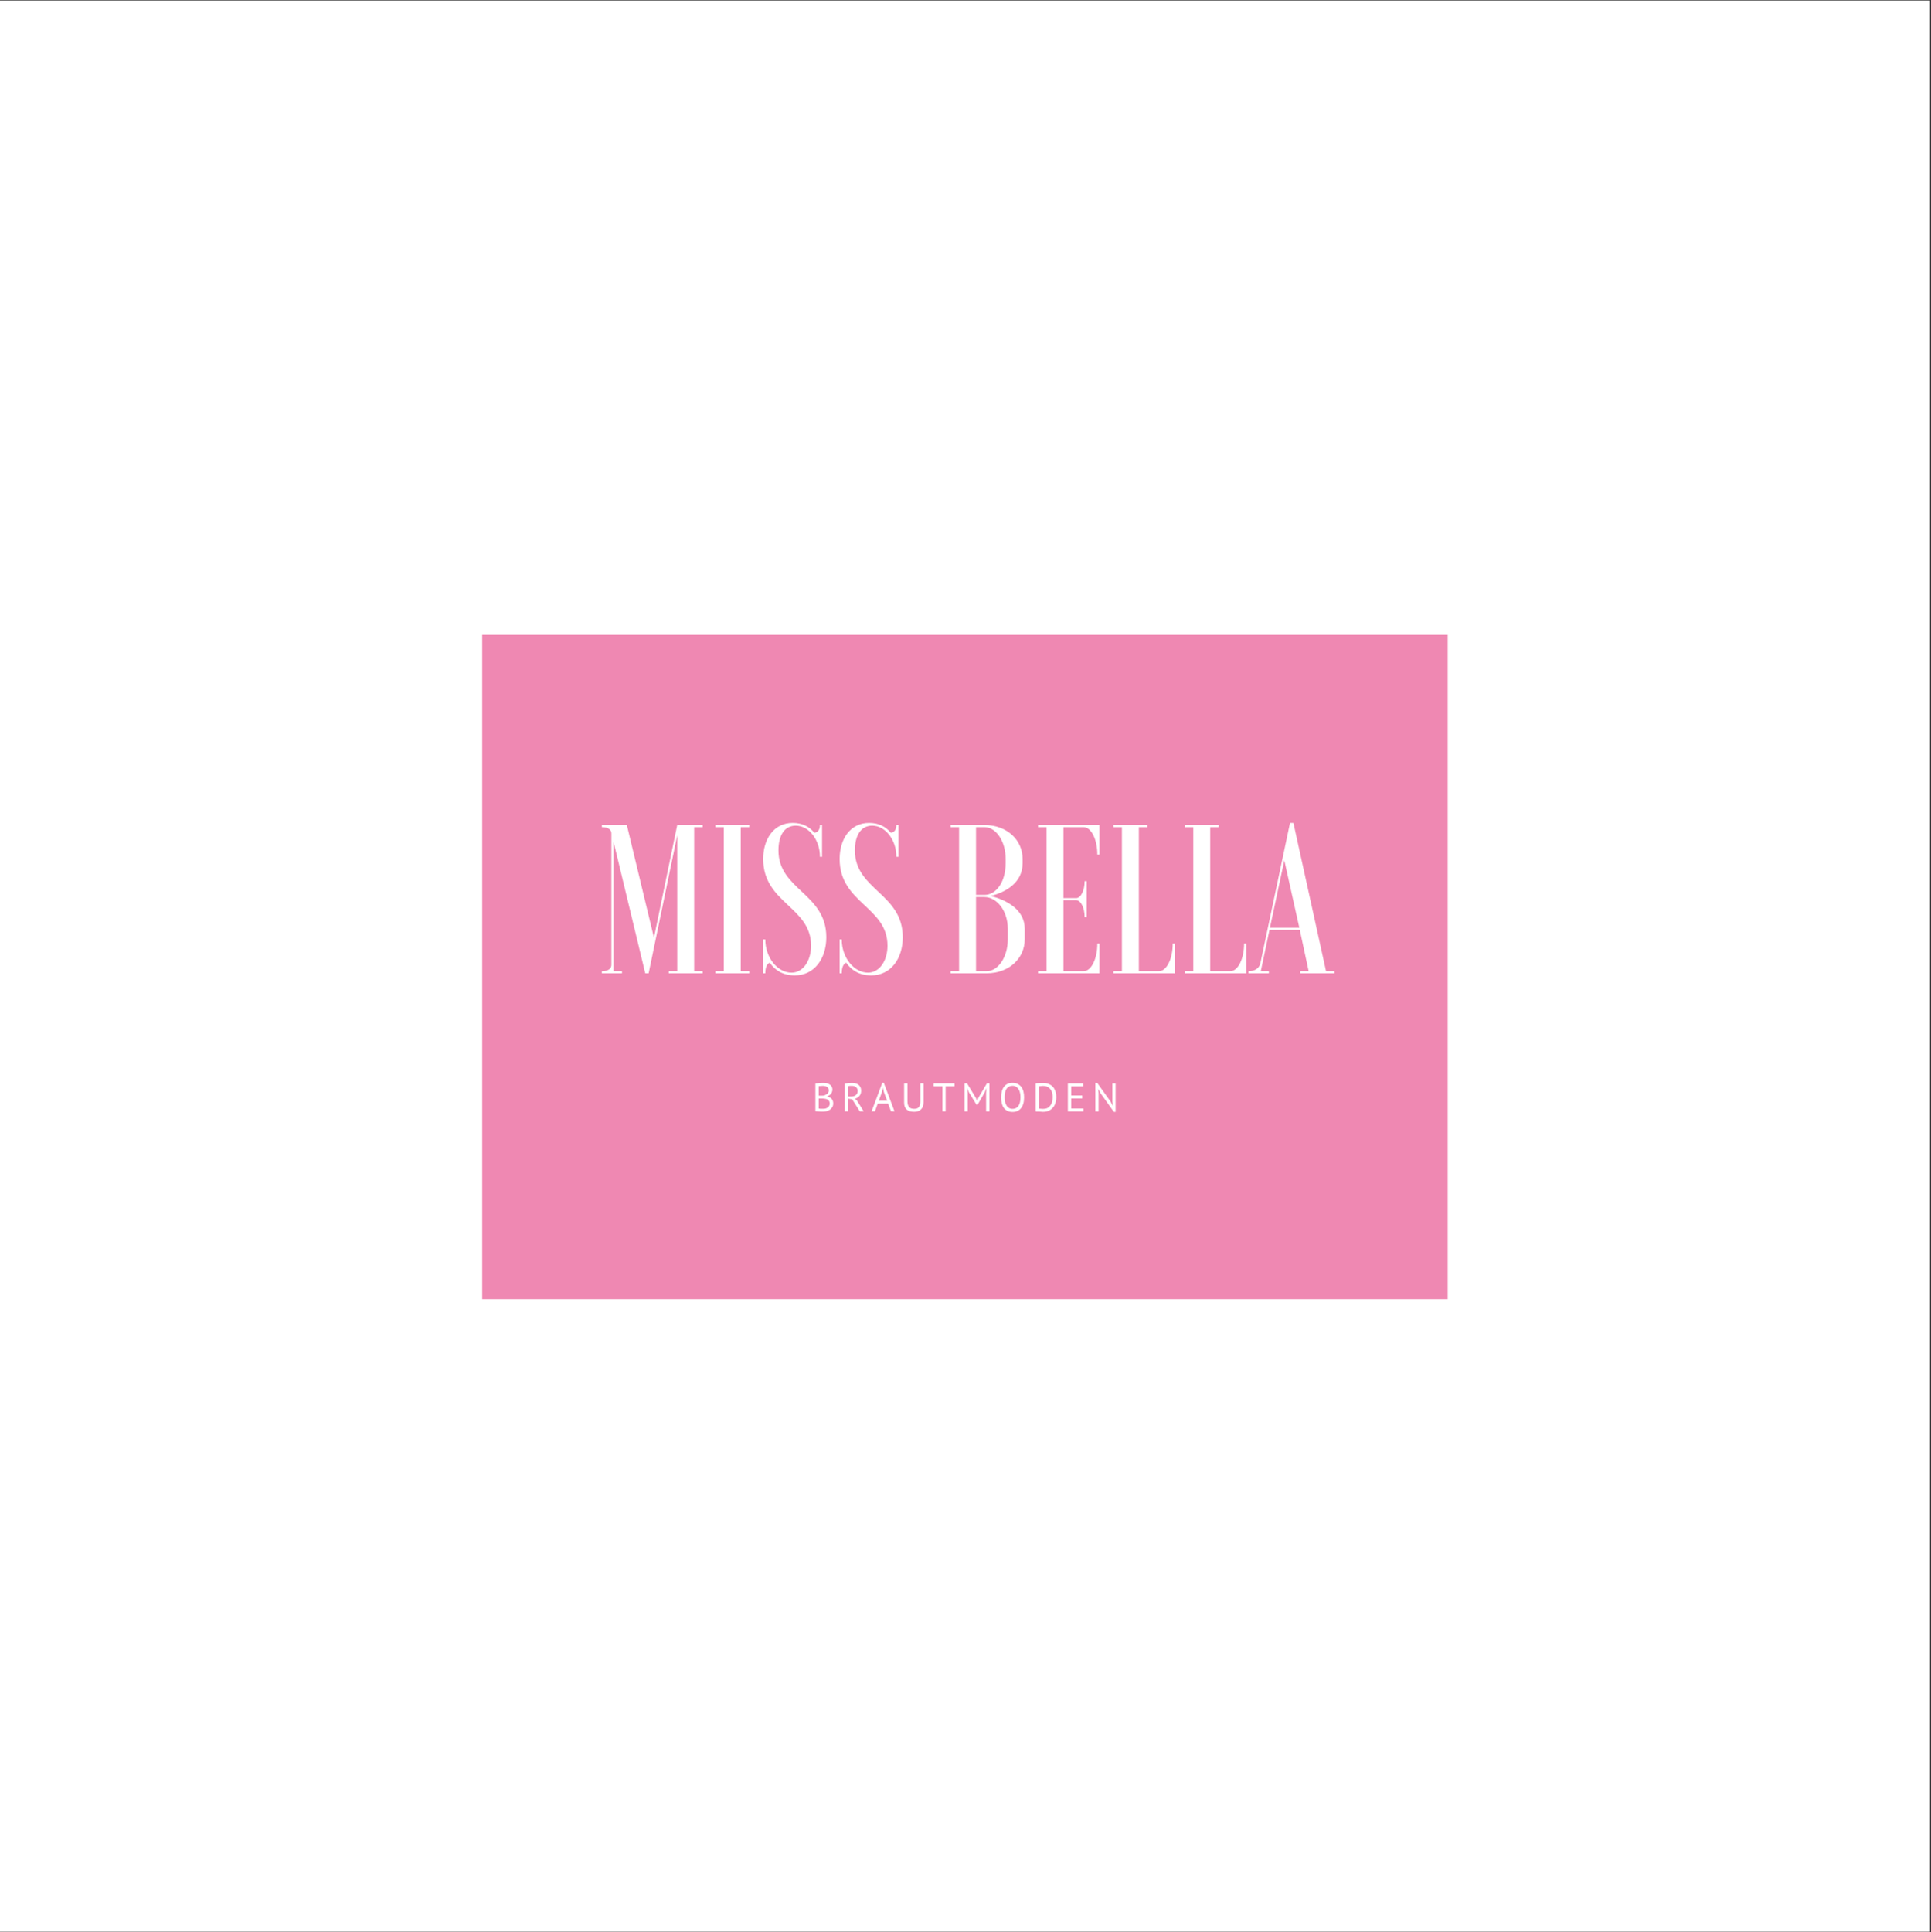 <?xml version="1.0" encoding="iso-8859-1"?>
<svg height="225pt" version="1.2" viewBox="0 0 224.88 225" width="224.88pt" xmlns="http://www.w3.org/2000/svg" xmlns:xlink="http://www.w3.org/1999/xlink">
	
	
	

	
	
	<rect x="0" y="0" width="224.88" height="225" fill="#333333" stroke="none"/>
	
	
	

	
	
	<defs>
		
		
		

		
		
		<g>
			
			
			

			
			
			<symbol id="glyph1-0" overflow="visible">
				
				
				

				
				
				<path animation_id="0" d="M 0.234 -3.266 L 3.266 -3.266 L 3.266 0 L 0.234 0 Z M 2.656 -2.891 L 1.75 -1.875 L 0.844 -2.891 L 0.609 -2.656 L 1.531 -1.641 L 0.609 -0.609 L 0.844 -0.375 L 1.75 -1.391 L 2.656 -0.375 L 2.891 -0.609 L 1.969 -1.641 L 2.891 -2.656 Z M 0.609 -0.125 L 0.641 -0.125 L 0.641 -0.188 L 0.656 -0.188 C 0.676 -0.188 0.691 -0.188 0.703 -0.188 C 0.723 -0.195 0.734 -0.211 0.734 -0.234 C 0.734 -0.266 0.723 -0.281 0.703 -0.281 C 0.691 -0.289 0.676 -0.297 0.656 -0.297 L 0.609 -0.297 Z M 0.656 -0.266 C 0.688 -0.266 0.703 -0.258 0.703 -0.25 C 0.703 -0.227 0.695 -0.219 0.688 -0.219 C 0.676 -0.219 0.664 -0.219 0.656 -0.219 L 0.641 -0.219 L 0.641 -0.266 Z M 0.891 -0.297 L 0.734 -0.297 L 0.734 -0.266 L 0.797 -0.266 L 0.797 -0.125 L 0.828 -0.125 L 0.828 -0.266 L 0.891 -0.266 Z M 1.031 -0.172 C 1.031 -0.16 1.02 -0.156 1 -0.156 C 0.977 -0.156 0.969 -0.156 0.969 -0.156 L 0.953 -0.125 C 0.953 -0.125 0.957 -0.125 0.969 -0.125 C 0.977 -0.125 0.992 -0.125 1.016 -0.125 C 1.055 -0.125 1.078 -0.141 1.078 -0.172 C 1.078 -0.203 1.062 -0.219 1.031 -0.219 C 1 -0.227 0.984 -0.238 0.984 -0.25 C 0.984 -0.258 0.992 -0.266 1.016 -0.266 C 1.035 -0.266 1.051 -0.258 1.062 -0.25 L 1.062 -0.297 C 1.051 -0.297 1.035 -0.297 1.016 -0.297 C 0.973 -0.297 0.953 -0.281 0.953 -0.25 C 0.953 -0.227 0.957 -0.211 0.969 -0.203 C 0.977 -0.203 0.988 -0.195 1 -0.188 C 1.008 -0.188 1.016 -0.188 1.016 -0.188 C 1.023 -0.188 1.031 -0.18 1.031 -0.172 Z M 1.109 -0.219 C 1.117 -0.227 1.133 -0.234 1.156 -0.234 C 1.164 -0.234 1.172 -0.223 1.172 -0.203 C 1.172 -0.203 1.164 -0.203 1.156 -0.203 C 1.113 -0.203 1.094 -0.188 1.094 -0.156 C 1.094 -0.133 1.102 -0.125 1.125 -0.125 C 1.145 -0.125 1.16 -0.129 1.172 -0.141 L 1.188 -0.125 L 1.203 -0.125 C 1.203 -0.133 1.203 -0.145 1.203 -0.156 L 1.203 -0.203 C 1.203 -0.234 1.188 -0.25 1.156 -0.25 C 1.145 -0.25 1.133 -0.25 1.125 -0.25 C 1.113 -0.25 1.102 -0.25 1.094 -0.25 Z M 1.141 -0.156 C 1.129 -0.156 1.125 -0.16 1.125 -0.172 C 1.125 -0.18 1.133 -0.188 1.156 -0.188 C 1.164 -0.188 1.172 -0.188 1.172 -0.188 L 1.172 -0.172 C 1.16 -0.16 1.148 -0.156 1.141 -0.156 Z M 1.359 -0.125 L 1.359 -0.203 C 1.359 -0.234 1.348 -0.25 1.328 -0.25 C 1.305 -0.25 1.289 -0.242 1.281 -0.234 L 1.266 -0.25 L 1.25 -0.25 L 1.25 -0.125 L 1.281 -0.125 L 1.281 -0.203 C 1.281 -0.211 1.285 -0.219 1.297 -0.219 C 1.316 -0.219 1.328 -0.211 1.328 -0.203 L 1.328 -0.125 Z M 1.391 -0.125 C 1.398 -0.125 1.414 -0.125 1.438 -0.125 C 1.469 -0.125 1.484 -0.133 1.484 -0.156 C 1.484 -0.176 1.477 -0.188 1.469 -0.188 C 1.469 -0.195 1.461 -0.203 1.453 -0.203 C 1.43 -0.211 1.422 -0.219 1.422 -0.219 C 1.422 -0.227 1.426 -0.234 1.438 -0.234 C 1.445 -0.234 1.457 -0.227 1.469 -0.219 L 1.484 -0.25 C 1.473 -0.25 1.457 -0.25 1.438 -0.25 C 1.406 -0.25 1.391 -0.238 1.391 -0.219 C 1.391 -0.195 1.395 -0.18 1.406 -0.172 C 1.414 -0.172 1.422 -0.172 1.422 -0.172 C 1.441 -0.172 1.453 -0.164 1.453 -0.156 C 1.453 -0.156 1.445 -0.156 1.438 -0.156 C 1.426 -0.156 1.41 -0.156 1.391 -0.156 Z M 1.578 -0.203 C 1.578 -0.129 1.609 -0.094 1.672 -0.094 C 1.734 -0.094 1.766 -0.129 1.766 -0.203 C 1.766 -0.266 1.734 -0.297 1.672 -0.297 C 1.648 -0.297 1.629 -0.285 1.609 -0.266 C 1.586 -0.242 1.578 -0.223 1.578 -0.203 Z M 1.609 -0.203 C 1.609 -0.242 1.629 -0.266 1.672 -0.266 C 1.711 -0.266 1.734 -0.242 1.734 -0.203 C 1.734 -0.148 1.711 -0.125 1.672 -0.125 C 1.629 -0.125 1.609 -0.148 1.609 -0.203 Z M 1.703 -0.172 C 1.691 -0.172 1.688 -0.172 1.688 -0.172 C 1.664 -0.172 1.656 -0.18 1.656 -0.203 C 1.656 -0.211 1.664 -0.219 1.688 -0.219 L 1.703 -0.219 L 1.703 -0.234 C 1.691 -0.242 1.68 -0.25 1.672 -0.25 C 1.641 -0.25 1.625 -0.234 1.625 -0.203 C 1.625 -0.16 1.641 -0.141 1.672 -0.141 C 1.691 -0.141 1.703 -0.145 1.703 -0.156 Z M 1.859 -0.125 L 1.906 -0.125 L 1.906 -0.188 L 1.922 -0.188 C 1.941 -0.188 1.957 -0.188 1.969 -0.188 C 1.988 -0.195 2 -0.211 2 -0.234 C 2 -0.266 1.988 -0.281 1.969 -0.281 C 1.945 -0.289 1.93 -0.297 1.922 -0.297 L 1.859 -0.297 Z M 1.922 -0.266 C 1.941 -0.266 1.953 -0.258 1.953 -0.25 C 1.953 -0.227 1.945 -0.219 1.938 -0.219 C 1.938 -0.219 1.93 -0.219 1.922 -0.219 L 1.906 -0.219 L 1.906 -0.266 Z M 2.016 -0.219 C 2.023 -0.227 2.039 -0.234 2.062 -0.234 C 2.07 -0.234 2.078 -0.223 2.078 -0.203 C 2.078 -0.203 2.07 -0.203 2.062 -0.203 C 2.02 -0.203 2 -0.188 2 -0.156 C 2 -0.133 2.016 -0.125 2.047 -0.125 C 2.055 -0.125 2.066 -0.129 2.078 -0.141 L 2.094 -0.125 L 2.125 -0.125 C 2.113 -0.133 2.109 -0.145 2.109 -0.156 L 2.109 -0.203 C 2.109 -0.234 2.094 -0.25 2.062 -0.25 C 2.051 -0.25 2.039 -0.25 2.031 -0.25 C 2.02 -0.25 2.016 -0.25 2.016 -0.25 Z M 2.062 -0.156 C 2.039 -0.156 2.031 -0.16 2.031 -0.172 C 2.031 -0.18 2.039 -0.188 2.062 -0.188 C 2.07 -0.188 2.078 -0.188 2.078 -0.188 L 2.078 -0.172 C 2.078 -0.16 2.07 -0.156 2.062 -0.156 Z M 2.234 -0.25 C 2.234 -0.25 2.227 -0.25 2.219 -0.25 C 2.207 -0.25 2.195 -0.242 2.188 -0.234 L 2.172 -0.25 L 2.156 -0.25 L 2.156 -0.125 L 2.188 -0.125 L 2.188 -0.203 C 2.188 -0.211 2.195 -0.219 2.219 -0.219 C 2.219 -0.219 2.223 -0.219 2.234 -0.219 Z M 2.25 -0.219 C 2.27 -0.227 2.285 -0.234 2.297 -0.234 C 2.316 -0.234 2.328 -0.223 2.328 -0.203 C 2.316 -0.203 2.312 -0.203 2.312 -0.203 C 2.312 -0.203 2.305 -0.203 2.297 -0.203 C 2.254 -0.203 2.234 -0.188 2.234 -0.156 C 2.234 -0.133 2.25 -0.125 2.281 -0.125 C 2.301 -0.125 2.316 -0.129 2.328 -0.141 L 2.328 -0.125 L 2.359 -0.125 C 2.359 -0.133 2.359 -0.145 2.359 -0.156 L 2.359 -0.203 C 2.359 -0.234 2.344 -0.25 2.312 -0.25 C 2.301 -0.25 2.289 -0.25 2.281 -0.25 C 2.27 -0.25 2.258 -0.25 2.25 -0.25 Z M 2.297 -0.156 C 2.285 -0.156 2.281 -0.16 2.281 -0.172 C 2.281 -0.18 2.285 -0.188 2.297 -0.188 C 2.305 -0.188 2.312 -0.188 2.312 -0.188 C 2.312 -0.188 2.316 -0.188 2.328 -0.188 L 2.328 -0.172 C 2.316 -0.16 2.305 -0.156 2.297 -0.156 Z M 2.484 -0.297 L 2.344 -0.297 L 2.344 -0.266 L 2.391 -0.266 L 2.391 -0.125 L 2.438 -0.125 L 2.438 -0.266 L 2.484 -0.266 Z M 2.531 -0.25 L 2.484 -0.25 L 2.547 -0.125 C 2.547 -0.113 2.535 -0.109 2.516 -0.109 L 2.516 -0.078 C 2.516 -0.078 2.52 -0.078 2.531 -0.078 C 2.551 -0.078 2.566 -0.098 2.578 -0.141 L 2.625 -0.25 L 2.594 -0.25 L 2.562 -0.188 L 2.562 -0.156 L 2.562 -0.188 Z M 2.641 -0.078 L 2.672 -0.078 L 2.672 -0.125 C 2.68 -0.125 2.691 -0.125 2.703 -0.125 C 2.742 -0.125 2.766 -0.145 2.766 -0.188 C 2.766 -0.227 2.75 -0.25 2.719 -0.25 C 2.695 -0.25 2.68 -0.242 2.672 -0.234 L 2.656 -0.25 L 2.641 -0.25 Z M 2.703 -0.234 C 2.723 -0.234 2.734 -0.219 2.734 -0.188 C 2.734 -0.164 2.723 -0.156 2.703 -0.156 C 2.691 -0.156 2.68 -0.156 2.672 -0.156 L 2.672 -0.203 C 2.672 -0.223 2.68 -0.234 2.703 -0.234 Z M 2.891 -0.156 C 2.879 -0.156 2.867 -0.156 2.859 -0.156 C 2.836 -0.156 2.82 -0.16 2.812 -0.172 L 2.906 -0.172 L 2.906 -0.203 C 2.906 -0.223 2.898 -0.234 2.891 -0.234 C 2.879 -0.242 2.863 -0.25 2.844 -0.25 C 2.801 -0.25 2.781 -0.227 2.781 -0.188 C 2.781 -0.145 2.801 -0.125 2.844 -0.125 C 2.852 -0.125 2.863 -0.125 2.875 -0.125 C 2.883 -0.125 2.895 -0.129 2.906 -0.141 Z M 2.844 -0.234 C 2.863 -0.234 2.875 -0.223 2.875 -0.203 L 2.828 -0.203 C 2.828 -0.223 2.832 -0.234 2.844 -0.234 Z M 2.844 -0.234 " style="stroke:none;"/>
				
				
				

			
			
			</symbol>
			
			
			

			
			
			<symbol id="glyph1-1" overflow="visible">
				
				
				

				
				
				<path animation_id="1" d="M 2.375 -2.516 C 2.375 -2.441 2.359 -2.363 2.328 -2.281 C 2.305 -2.195 2.27 -2.117 2.219 -2.047 C 2.164 -1.984 2.098 -1.926 2.016 -1.875 C 1.941 -1.82 1.852 -1.781 1.75 -1.75 L 1.75 -1.734 C 1.844 -1.711 1.93 -1.68 2.016 -1.641 C 2.109 -1.609 2.188 -1.562 2.25 -1.5 C 2.312 -1.438 2.363 -1.359 2.406 -1.266 C 2.445 -1.172 2.469 -1.062 2.469 -0.938 C 2.469 -0.758 2.43 -0.609 2.359 -0.484 C 2.285 -0.367 2.191 -0.27 2.078 -0.188 C 1.973 -0.113 1.844 -0.055 1.688 -0.016 C 1.539 0.016 1.395 0.031 1.25 0.031 C 1.195 0.031 1.133 0.031 1.062 0.031 C 0.988 0.031 0.91 0.023 0.828 0.016 C 0.754 0.016 0.676 0.008 0.594 0 C 0.52 0 0.453 -0.004 0.391 -0.016 L 0.391 -3.25 C 0.504 -3.258 0.641 -3.27 0.797 -3.281 C 0.953 -3.301 1.117 -3.312 1.297 -3.312 C 1.422 -3.312 1.547 -3.301 1.672 -3.281 C 1.797 -3.258 1.91 -3.219 2.016 -3.156 C 2.117 -3.102 2.203 -3.023 2.266 -2.922 C 2.336 -2.816 2.375 -2.68 2.375 -2.516 Z M 1.281 -0.297 C 1.383 -0.297 1.484 -0.305 1.578 -0.328 C 1.672 -0.359 1.75 -0.395 1.812 -0.438 C 1.883 -0.488 1.941 -0.551 1.984 -0.625 C 2.035 -0.707 2.062 -0.801 2.062 -0.906 C 2.062 -1.031 2.035 -1.129 1.984 -1.203 C 1.93 -1.285 1.863 -1.348 1.781 -1.391 C 1.695 -1.43 1.602 -1.457 1.5 -1.469 C 1.395 -1.488 1.289 -1.5 1.188 -1.5 L 0.781 -1.5 L 0.781 -0.328 C 0.801 -0.328 0.832 -0.32 0.875 -0.312 C 0.914 -0.312 0.957 -0.305 1 -0.297 C 1.051 -0.297 1.102 -0.297 1.156 -0.297 C 1.207 -0.297 1.25 -0.297 1.281 -0.297 Z M 1.031 -1.828 C 1.082 -1.828 1.145 -1.828 1.219 -1.828 C 1.289 -1.836 1.352 -1.844 1.406 -1.844 C 1.477 -1.875 1.547 -1.906 1.609 -1.938 C 1.68 -1.977 1.742 -2.02 1.797 -2.062 C 1.848 -2.113 1.883 -2.172 1.906 -2.234 C 1.938 -2.297 1.953 -2.363 1.953 -2.438 C 1.953 -2.539 1.93 -2.625 1.891 -2.688 C 1.859 -2.758 1.805 -2.816 1.734 -2.859 C 1.672 -2.898 1.598 -2.926 1.516 -2.938 C 1.43 -2.957 1.348 -2.969 1.266 -2.969 C 1.16 -2.969 1.062 -2.961 0.969 -2.953 C 0.883 -2.953 0.82 -2.945 0.781 -2.938 L 0.781 -1.828 Z M 1.031 -1.828 " style="stroke:none;"/>
				
				
				

			
			
			</symbol>
			
			
			

			
			
			<symbol id="glyph1-2" overflow="visible">
				
				
				

				
				
				<path animation_id="2" d="M 0.391 -3.234 C 0.516 -3.254 0.648 -3.27 0.797 -3.281 C 0.953 -3.301 1.098 -3.312 1.234 -3.312 C 1.367 -3.312 1.5 -3.297 1.625 -3.266 C 1.758 -3.234 1.875 -3.18 1.969 -3.109 C 2.07 -3.035 2.148 -2.941 2.203 -2.828 C 2.266 -2.711 2.297 -2.57 2.297 -2.406 C 2.297 -2.145 2.223 -1.938 2.078 -1.781 C 1.941 -1.625 1.77 -1.52 1.562 -1.469 L 1.781 -1.297 L 2.594 0 L 2.141 0 L 1.25 -1.406 L 0.781 -1.484 L 0.781 0 L 0.391 0 Z M 1.234 -2.969 C 1.191 -2.969 1.148 -2.969 1.109 -2.969 C 1.066 -2.969 1.023 -2.969 0.984 -2.969 C 0.941 -2.969 0.898 -2.961 0.859 -2.953 C 0.828 -2.953 0.801 -2.945 0.781 -2.938 L 0.781 -1.734 L 1.156 -1.734 C 1.363 -1.734 1.535 -1.785 1.672 -1.891 C 1.816 -2.004 1.891 -2.172 1.891 -2.391 C 1.891 -2.555 1.832 -2.691 1.719 -2.797 C 1.602 -2.91 1.441 -2.969 1.234 -2.969 Z M 1.234 -2.969 " style="stroke:none;"/>
				
				
				

			
			
			</symbol>
			
			
			

			
			
			<symbol id="glyph1-3" overflow="visible">
				
				
				

				
				
				<path animation_id="3" d="M 1.953 -0.906 L 0.75 -0.906 L 0.422 0 L 0.031 0 L 1.281 -3.328 L 1.453 -3.328 L 2.703 0 L 2.297 0 Z M 0.875 -1.25 L 1.844 -1.25 L 1.469 -2.234 L 1.359 -2.734 L 1.344 -2.734 L 1.234 -2.234 Z M 0.875 -1.25 " style="stroke:none;"/>
				
				
				

			
			
			</symbol>
			
			
			

			
			
			<symbol id="glyph1-4" overflow="visible">
				
				
				

				
				
				<path animation_id="4" d="M 2.281 -3.266 L 2.656 -3.266 L 2.656 -1.094 C 2.656 -0.895 2.629 -0.723 2.578 -0.578 C 2.523 -0.43 2.445 -0.312 2.344 -0.219 C 2.25 -0.133 2.133 -0.066 2 -0.016 C 1.875 0.023 1.727 0.047 1.562 0.047 C 1.176 0.047 0.883 -0.039 0.688 -0.219 C 0.488 -0.395 0.391 -0.66 0.391 -1.016 L 0.391 -3.266 L 0.781 -3.266 L 0.781 -1.203 C 0.781 -1.035 0.797 -0.895 0.828 -0.781 C 0.867 -0.664 0.922 -0.57 0.984 -0.5 C 1.047 -0.426 1.125 -0.375 1.219 -0.344 C 1.32 -0.312 1.438 -0.297 1.562 -0.297 C 1.82 -0.297 2.004 -0.363 2.109 -0.5 C 2.223 -0.645 2.281 -0.879 2.281 -1.203 Z M 2.281 -3.266 " style="stroke:none;"/>
				
				
				

			
			
			</symbol>
			
			
			

			
			
			<symbol id="glyph1-5" overflow="visible">
				
				
				

				
				
				<path animation_id="5" d="M 2.516 -2.922 L 1.484 -2.922 L 1.484 0 L 1.109 0 L 1.109 -2.922 L 0.078 -2.922 L 0.078 -3.266 L 2.516 -3.266 Z M 2.516 -2.922 " style="stroke:none;"/>
				
				
				

			
			
			</symbol>
			
			
			

			
			
			<symbol id="glyph1-6" overflow="visible">
				
				
				

				
				
				<path animation_id="6" d="M 2.906 -2.203 L 2.953 -2.688 L 2.938 -2.688 L 2.75 -2.234 L 1.906 -0.766 L 1.797 -0.766 L 0.891 -2.25 L 0.719 -2.688 L 0.703 -2.688 L 0.766 -2.203 L 0.766 0 L 0.391 0 L 0.391 -3.266 L 0.688 -3.266 L 1.703 -1.594 L 1.859 -1.234 L 1.875 -1.234 L 2.016 -1.609 L 3 -3.266 L 3.297 -3.266 L 3.297 0 L 2.906 0 Z M 2.906 -2.203 " style="stroke:none;"/>
				
				
				

			
			
			</symbol>
			
			
			

			
			
			<symbol id="glyph1-7" overflow="visible">
				
				
				

				
				
				<path animation_id="7" d="M 0.266 -1.641 C 0.266 -2.18 0.379 -2.598 0.609 -2.891 C 0.836 -3.18 1.164 -3.328 1.594 -3.328 C 1.82 -3.328 2.02 -3.285 2.188 -3.203 C 2.352 -3.117 2.492 -3.004 2.609 -2.859 C 2.723 -2.711 2.805 -2.535 2.859 -2.328 C 2.91 -2.117 2.938 -1.891 2.938 -1.641 C 2.938 -1.086 2.816 -0.664 2.578 -0.375 C 2.348 -0.082 2.02 0.062 1.594 0.062 C 1.363 0.062 1.164 0.02 1 -0.062 C 0.832 -0.145 0.691 -0.258 0.578 -0.406 C 0.473 -0.551 0.395 -0.727 0.344 -0.938 C 0.289 -1.145 0.266 -1.379 0.266 -1.641 Z M 0.672 -1.641 C 0.672 -1.453 0.688 -1.273 0.719 -1.109 C 0.758 -0.953 0.816 -0.812 0.891 -0.688 C 0.961 -0.57 1.055 -0.477 1.172 -0.406 C 1.297 -0.332 1.438 -0.297 1.594 -0.297 C 1.883 -0.297 2.109 -0.406 2.266 -0.625 C 2.43 -0.844 2.516 -1.18 2.516 -1.641 C 2.516 -1.816 2.5 -1.984 2.469 -2.141 C 2.438 -2.305 2.379 -2.453 2.297 -2.578 C 2.223 -2.703 2.129 -2.801 2.016 -2.875 C 1.898 -2.945 1.758 -2.984 1.594 -2.984 C 1.301 -2.984 1.07 -2.875 0.906 -2.656 C 0.75 -2.438 0.672 -2.098 0.672 -1.641 Z M 0.672 -1.641 " style="stroke:none;"/>
				
				
				

			
			
			</symbol>
			
			
			

			
			
			<symbol id="glyph1-8" overflow="visible">
				
				
				

				
				
				<path animation_id="8" d="M 0.391 -3.266 C 0.453 -3.273 0.52 -3.281 0.594 -3.281 C 0.664 -3.289 0.738 -3.297 0.812 -3.297 C 0.895 -3.297 0.973 -3.297 1.047 -3.297 C 1.129 -3.305 1.203 -3.312 1.266 -3.312 C 1.523 -3.312 1.75 -3.27 1.938 -3.188 C 2.133 -3.102 2.297 -2.988 2.422 -2.844 C 2.547 -2.695 2.641 -2.52 2.703 -2.312 C 2.766 -2.113 2.797 -1.895 2.797 -1.656 C 2.797 -1.438 2.766 -1.223 2.703 -1.016 C 2.648 -0.816 2.562 -0.641 2.438 -0.484 C 2.312 -0.328 2.148 -0.195 1.953 -0.094 C 1.754 0 1.508 0.047 1.219 0.047 C 1.176 0.047 1.113 0.039 1.031 0.031 C 0.945 0.031 0.863 0.023 0.781 0.016 C 0.695 0.016 0.617 0.016 0.547 0.016 C 0.473 0.016 0.422 0.008 0.391 0 Z M 1.281 -2.969 C 1.238 -2.969 1.191 -2.969 1.141 -2.969 C 1.098 -2.969 1.051 -2.961 1 -2.953 C 0.957 -2.953 0.914 -2.945 0.875 -2.938 C 0.832 -2.938 0.801 -2.938 0.781 -2.938 L 0.781 -0.328 C 0.801 -0.316 0.832 -0.312 0.875 -0.312 C 0.914 -0.312 0.957 -0.312 1 -0.312 C 1.051 -0.312 1.098 -0.305 1.141 -0.297 C 1.18 -0.297 1.211 -0.297 1.234 -0.297 C 1.453 -0.297 1.633 -0.332 1.781 -0.406 C 1.926 -0.488 2.039 -0.594 2.125 -0.719 C 2.219 -0.844 2.281 -0.984 2.312 -1.141 C 2.352 -1.305 2.375 -1.477 2.375 -1.656 C 2.375 -1.812 2.359 -1.961 2.328 -2.109 C 2.297 -2.266 2.238 -2.406 2.156 -2.531 C 2.07 -2.656 1.957 -2.758 1.812 -2.844 C 1.676 -2.926 1.5 -2.969 1.281 -2.969 Z M 1.281 -2.969 " style="stroke:none;"/>
				
				
				

			
			
			</symbol>
			
			
			

			
			
			<symbol id="glyph1-9" overflow="visible">
				
				
				

				
				
				<path animation_id="9" d="M 0.391 -3.266 L 2.172 -3.266 L 2.172 -2.922 L 0.781 -2.922 L 0.781 -1.859 L 2.062 -1.859 L 2.062 -1.516 L 0.781 -1.516 L 0.781 -0.344 L 2.203 -0.344 L 2.203 0 L 0.391 0 Z M 0.391 -3.266 " style="stroke:none;"/>
				
				
				

			
			
			</symbol>
			
			
			

			
			
			<symbol id="glyph1-10" overflow="visible">
				
				
				

				
				
				<path animation_id="10" d="M 0.984 -2.141 L 0.734 -2.609 L 0.719 -2.609 L 0.766 -2.141 L 0.766 0 L 0.391 0 L 0.391 -3.328 L 0.609 -3.328 L 2.172 -1.141 L 2.406 -0.688 L 2.438 -0.688 L 2.375 -1.141 L 2.375 -3.266 L 2.75 -3.266 L 2.75 0.047 L 2.547 0.047 Z M 0.984 -2.141 " style="stroke:none;"/>
				
				
				

			
			
			</symbol>
			
			
			

			
			
			<symbol id="glyph0-0" overflow="visible">
				
				
				

				
				
				<path animation_id="11" d="M 0.617 -17.262 L 0.617 -17.016 C 1.406 -17.016 1.727 -16.695 1.727 -16.277 L 1.727 -0.988 C 1.727 -0.566 1.406 -0.246 0.617 -0.246 L 0.617 0 L 2.961 0 L 2.961 -0.246 L 1.973 -0.246 L 1.973 -15.34 L 5.672 0 L 6.066 0 L 9.395 -16.055 L 9.395 -0.246 L 8.41 -0.246 L 8.41 0 L 12.355 0 L 12.355 -0.246 L 11.367 -0.246 L 11.367 -17.016 L 12.355 -17.016 L 12.355 -17.262 L 9.395 -17.262 L 6.684 -4.145 L 3.527 -17.262 Z M 0.617 -17.262 " style="stroke:none;"/>
				
				
				

			
			
			</symbol>
			
			
			

			
			
			<symbol id="glyph0-1" overflow="visible">
				
				
				

				
				
				<path animation_id="12" d="M 0.738 -17.262 L 0.738 -17.016 L 1.727 -17.016 L 1.727 -0.246 L 0.738 -0.246 L 0.738 0 L 4.684 0 L 4.684 -0.246 L 3.699 -0.246 L 3.699 -17.016 L 4.684 -17.016 L 4.684 -17.262 Z M 0.738 -17.262 " style="stroke:none;"/>
				
				
				

			
			
			</symbol>
			
			
			

			
			
			<symbol id="glyph0-2" overflow="visible">
				
				
				

				
				
				<path animation_id="13" d="M 0.887 0 L 1.133 0 C 1.133 -0.789 1.383 -1.133 1.652 -1.234 C 2.27 -0.32 3.23 0.246 4.562 0.246 C 6.879 0.246 8.238 -1.75 8.238 -4.191 C 8.238 -9.32 2.664 -9.691 2.664 -14.305 C 2.664 -16.055 3.355 -17.188 4.684 -17.188 C 6.191 -17.188 7.496 -15.562 7.496 -13.562 L 7.742 -13.562 L 7.742 -17.262 L 7.496 -17.262 C 7.496 -16.672 7.199 -16.375 6.832 -16.375 C 6.266 -17.066 5.449 -17.508 4.316 -17.508 C 2.121 -17.508 0.887 -15.633 0.887 -13.316 C 0.887 -8.137 6.461 -7.77 6.461 -3.207 C 6.461 -1.453 5.523 -0.074 4.191 -0.074 C 2.566 -0.074 1.133 -1.801 1.133 -3.945 L 0.887 -3.945 Z M 0.887 0 " style="stroke:none;"/>
				
				
				

			
			
			</symbol>
			
			
			

			
			
			<symbol id="glyph0-3" overflow="visible">
				
				
				

				
				
				<path animation_id="14" d="" style="stroke:none;"/>
				
				
				

			
			
			</symbol>
			
			
			

			
			
			<symbol id="glyph0-4" overflow="visible">
				
				
				

				
				
				<path animation_id="15" d="M 0.738 -0.246 L 0.738 0 L 4.934 0 C 7.594 0 9.371 -1.777 9.371 -3.945 L 9.371 -5.18 C 9.371 -7.496 7.125 -8.559 5.426 -9 C 7.125 -9.445 9.125 -10.504 9.125 -12.824 L 9.125 -13.316 C 9.125 -15.488 7.348 -17.262 4.684 -17.262 L 0.738 -17.262 L 0.738 -17.016 L 1.727 -17.016 L 1.727 -0.246 Z M 7.398 -3.945 C 7.398 -1.898 6.289 -0.246 4.934 -0.246 L 3.699 -0.246 L 3.699 -8.879 L 4.684 -8.879 C 6.043 -8.879 7.398 -7.375 7.398 -5.18 Z M 7.152 -12.824 C 7.152 -10.629 6.043 -9.125 4.684 -9.125 L 3.699 -9.125 L 3.699 -17.016 L 4.684 -17.016 C 6.043 -17.016 7.152 -15.363 7.152 -13.316 Z M 7.152 -12.824 " style="stroke:none;"/>
				
				
				

			
			
			</symbol>
			
			
			

			
			
			<symbol id="glyph0-5" overflow="visible">
				
				
				

				
				
				<path animation_id="16" d="M 7.891 -17.262 L 0.738 -17.262 L 0.738 -17.016 L 1.727 -17.016 L 1.727 -0.246 L 0.738 -0.246 L 0.738 0 L 7.891 0 L 7.891 -3.453 L 7.645 -3.453 C 7.645 -1.676 6.93 -0.246 6.043 -0.246 L 3.699 -0.246 L 3.699 -8.508 L 5.18 -8.508 C 5.723 -8.508 6.164 -7.621 6.164 -6.535 L 6.41 -6.535 L 6.41 -10.727 L 6.164 -10.727 C 6.164 -9.641 5.723 -8.754 5.18 -8.754 L 3.699 -8.754 L 3.699 -17.016 L 6.043 -17.016 C 6.93 -17.016 7.645 -15.586 7.645 -13.809 L 7.891 -13.809 Z M 7.891 -17.262 " style="stroke:none;"/>
				
				
				

			
			
			</symbol>
			
			
			

			
			
			<symbol id="glyph0-6" overflow="visible">
				
				
				

				
				
				<path animation_id="17" d="M 7.891 0 L 7.891 -3.453 L 7.645 -3.453 C 7.645 -1.676 6.93 -0.246 6.043 -0.246 L 3.699 -0.246 L 3.699 -17.016 L 4.684 -17.016 L 4.684 -17.262 L 0.738 -17.262 L 0.738 -17.016 L 1.727 -17.016 L 1.727 -0.246 L 0.738 -0.246 L 0.738 0 Z M 7.891 0 " style="stroke:none;"/>
				
				
				

			
			
			</symbol>
			
			
			

			
			
			<symbol id="glyph0-7" overflow="visible">
				
				
				

				
				
				<path animation_id="18" d="M -0.148 0 L 2.219 0 L 2.219 -0.246 L 1.281 -0.246 L 2.293 -5.055 L 5.82 -5.055 L 6.855 -0.246 L 5.871 -0.246 L 5.871 0 L 9.863 0 L 9.863 -0.246 L 8.879 -0.246 L 5.078 -17.508 L 4.684 -17.508 L 1.234 -1.184 C 1.109 -0.617 0.641 -0.246 -0.148 -0.246 Z M 4.02 -13.145 L 5.77 -5.301 L 2.344 -5.301 Z M 4.02 -13.145 " style="stroke:none;"/>
				
				
				

			
			
			</symbol>
			
			
			

		
		
		</g>
		
		
		

		
		
		<clipPath id="clip1">
			
			
			
  
			
			
			<path animation_id="19" d="M 0 0.059 L 224.762 0.059 L 224.762 224.938 L 0 224.938 Z M 0 0.059 "/>
			
			
			

		
		
		</clipPath>
		
		
		

		
		
		<clipPath id="clip2">
			
			
			
  
			
			
			<path animation_id="20" d="M 56.156 73.926 L 168.598 73.926 L 168.598 151.285 L 56.156 151.285 Z M 56.156 73.926 "/>
			
			
			

		
		
		</clipPath>
		
		
		

	
	
	</defs>
	
	
	

	
	
	<g id="surface1">
		
		
		

		
		
		<g clip-path="url(#clip1)" clip-rule="nonzero">
			
			
			

			
			
			<path animation_id="21" d="M 0 0.059 L 224.879 0.059 L 224.879 224.941 L 0 224.941 Z M 0 0.059 " style=" stroke:none;fill-rule:nonzero;fill:rgb(100%,100%,100%);fill-opacity:1;"/>
			
			
			

		
		
		</g>
		
		
		

		
		
		<g clip-path="url(#clip2)" clip-rule="nonzero">
			
			
			

			
			
			<path animation_id="22" d="M 56.156 56.215 L 168.598 56.215 L 168.598 168.656 L 56.156 168.656 Z M 56.156 56.215 " style=" stroke:none;fill-rule:nonzero;fill:rgb(93.729%,53.329%,69.8%);fill-opacity:1;"/>
			
			
			

		
		
		</g>
		
		
		

		
		
		<g style="fill:rgb(100%,100%,100%);fill-opacity:1;">
			
			
			
  
			
			
			<use x="69.474" xlink:href="#glyph0-0" y="113.334"/>
			
			
			

		
		
		</g>
		
		
		

		
		
		<g style="fill:rgb(100%,100%,100%);fill-opacity:1;">
			
			
			
  
			
			
			<use x="82.568" xlink:href="#glyph0-1" y="113.334"/>
			
			
			

		
		
		</g>
		
		
		

		
		
		<g style="fill:rgb(100%,100%,100%);fill-opacity:1;">
			
			
			
  
			
			
			<use x="87.993" xlink:href="#glyph0-2" y="113.334"/>
			
			
			

		
		
		</g>
		
		
		

		
		
		<g style="fill:rgb(100%,100%,100%);fill-opacity:1;">
			
			
			
  
			
			
			<use x="96.895" xlink:href="#glyph0-2" y="113.334"/>
			
			
			

		
		
		</g>
		
		
		

		
		
		<g style="fill:rgb(100%,100%,100%);fill-opacity:1;">
			
			
			
  
			
			
			<use x="105.797" xlink:href="#glyph0-3" y="113.334"/>
			
			
			

		
		
		</g>
		
		
		

		
		
		<g style="fill:rgb(100%,100%,100%);fill-opacity:1;">
			
			
			
  
			
			
			<use x="109.965" xlink:href="#glyph0-4" y="113.334"/>
			
			
			

		
		
		</g>
		
		
		

		
		
		<g style="fill:rgb(100%,100%,100%);fill-opacity:1;">
			
			
			
  
			
			
			<use x="120.149" xlink:href="#glyph0-5" y="113.334"/>
			
			
			

		
		
		</g>
		
		
		

		
		
		<g style="fill:rgb(100%,100%,100%);fill-opacity:1;">
			
			
			
  
			
			
			<use x="128.928" xlink:href="#glyph0-6" y="113.334"/>
			
			
			

		
		
		</g>
		
		
		

		
		
		<g style="fill:rgb(100%,100%,100%);fill-opacity:1;">
			
			
			
  
			
			
			<use x="137.238" xlink:href="#glyph0-6" y="113.334"/>
			
			
			

		
		
		</g>
		
		
		

		
		
		<g style="fill:rgb(100%,100%,100%);fill-opacity:1;">
			
			
			
  
			
			
			<use x="145.548" xlink:href="#glyph0-7" y="113.334"/>
			
			
			

		
		
		</g>
		
		
		

		
		
		<g style="fill:rgb(100%,100%,100%);fill-opacity:1;">
			
			
			
  
			
			
			<use x="94.567" xlink:href="#glyph1-1" y="129.41"/>
			
			
			

		
		
		</g>
		
		
		

		
		
		<g style="fill:rgb(100%,100%,100%);fill-opacity:1;">
			
			
			
  
			
			
			<use x="97.993" xlink:href="#glyph1-2" y="129.411"/>
			
			
			

		
		
		</g>
		
		
		

		
		
		<g style="fill:rgb(100%,100%,100%);fill-opacity:1;">
			
			
			
  
			
			
			<use x="101.47" xlink:href="#glyph1-3" y="129.412"/>
			
			
			

		
		
		</g>
		
		
		

		
		
		<g style="fill:rgb(100%,100%,100%);fill-opacity:1;">
			
			
			
  
			
			
			<use x="104.9" xlink:href="#glyph1-4" y="129.414"/>
			
			
			

		
		
		</g>
		
		
		

		
		
		<g style="fill:rgb(100%,100%,100%);fill-opacity:1;">
			
			
			
  
			
			
			<use x="108.643" xlink:href="#glyph1-5" y="129.415"/>
			
			
			

		
		
		</g>
		
		
		

		
		
		<g style="fill:rgb(100%,100%,100%);fill-opacity:1;">
			
			
			
  
			
			
			<use x="111.933" xlink:href="#glyph1-6" y="129.417"/>
			
			
			

		
		
		</g>
		
		
		

		
		
		<g style="fill:rgb(100%,100%,100%);fill-opacity:1;">
			
			
			
  
			
			
			<use x="116.325" xlink:href="#glyph1-7" y="129.418"/>
			
			
			

		
		
		</g>
		
		
		

		
		
		<g style="fill:rgb(100%,100%,100%);fill-opacity:1;">
			
			
			
  
			
			
			<use x="120.217" xlink:href="#glyph1-8" y="129.42"/>
			
			
			

		
		
		</g>
		
		
		

		
		
		<g style="fill:rgb(100%,100%,100%);fill-opacity:1;">
			
			
			
  
			
			
			<use x="123.969" xlink:href="#glyph1-9" y="129.421"/>
			
			
			

		
		
		</g>
		
		
		

		
		
		<g style="fill:rgb(100%,100%,100%);fill-opacity:1;">
			
			
			
  
			
			
			<use x="127.171" xlink:href="#glyph1-10" y="129.423"/>
			
			
			

		
		
		</g>
		
		
		

	
	
	</g>
	
	
	



</svg>
